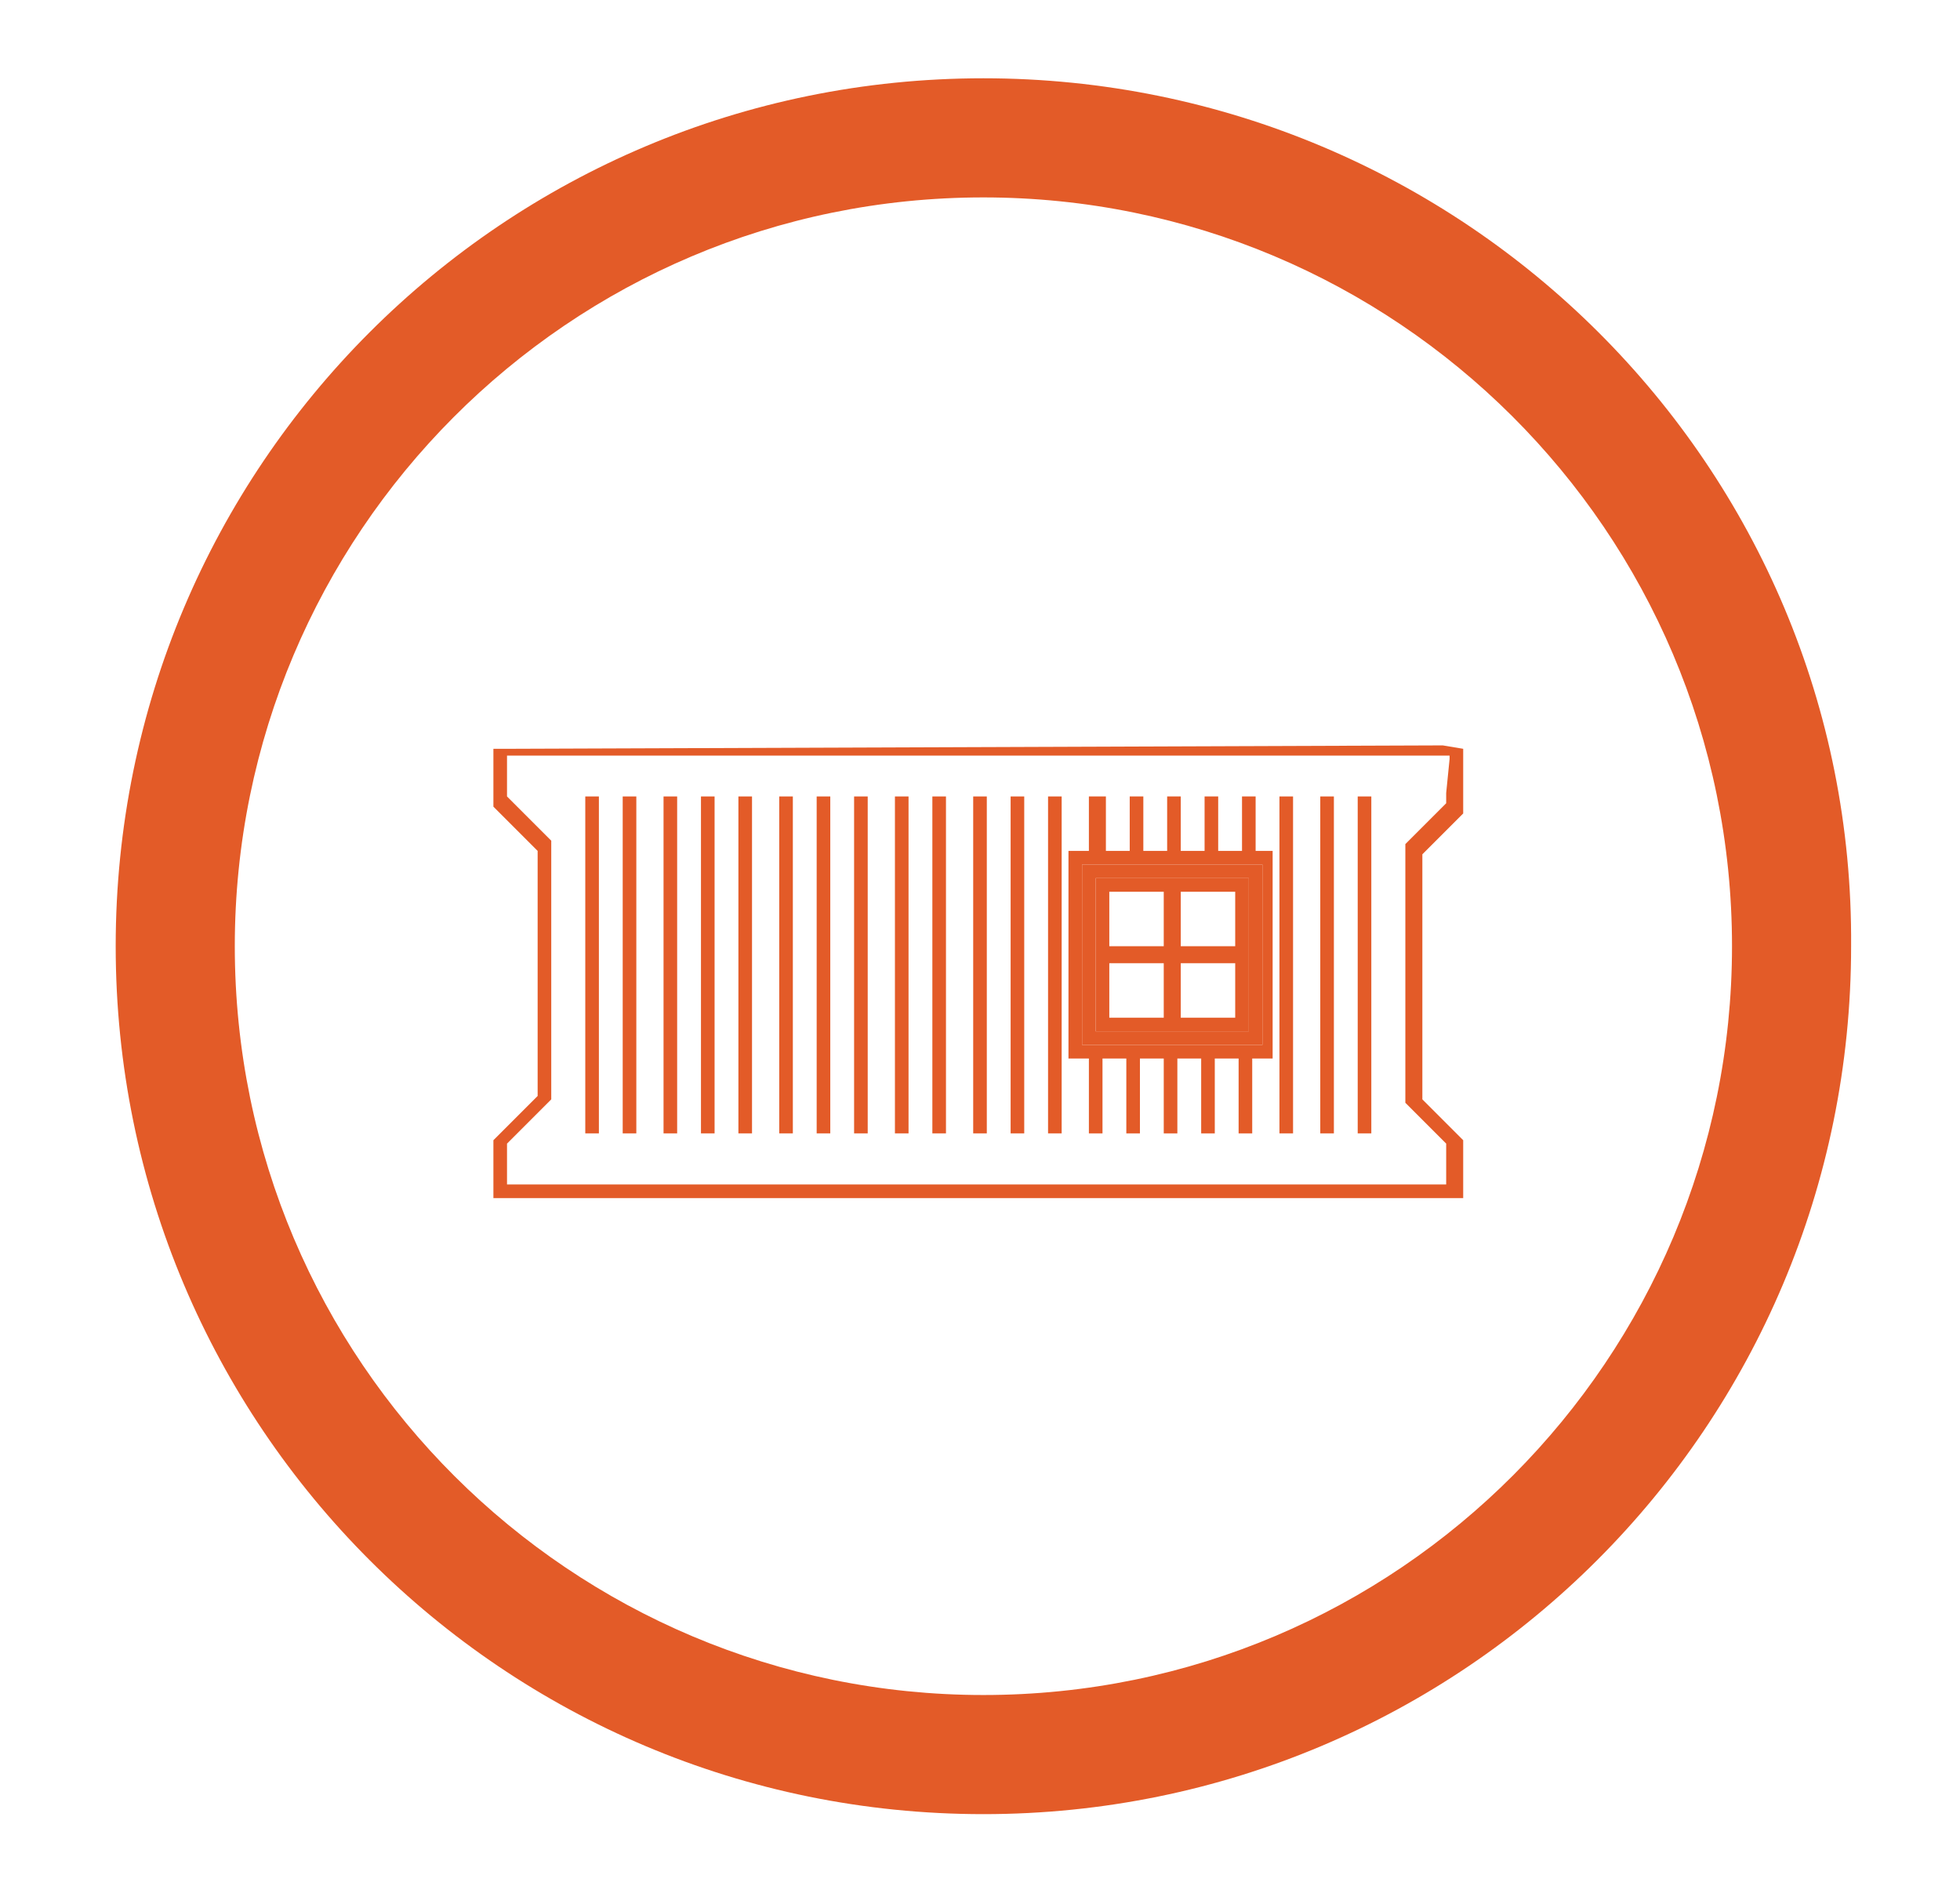 <?xml version="1.0" encoding="utf-8"?>
<!-- Generator: Adobe Illustrator 22.1.0, SVG Export Plug-In . SVG Version: 6.00 Build 0)  -->
<svg version="1.1" id="Capa_1" xmlns="http://www.w3.org/2000/svg" xmlns:xlink="http://www.w3.org/1999/xlink" x="0px" y="0px"
	 viewBox="0 0 57.6 55.4" style="enable-background:new 0 0 57.6 55.4;" xml:space="preserve">
<style type="text/css">
	.st0{fill:#E35B28;}
</style>
<g>
	<rect x="17.2" y="23.4" class="st0" width="0.4" height="9.9"/>
	<rect x="18.3" y="23.4" class="st0" width="0.4" height="9.9"/>
	<rect x="19.5" y="23.4" class="st0" width="0.4" height="9.9"/>
	<rect x="20.6" y="23.4" class="st0" width="0.4" height="9.9"/>
	<rect x="21.7" y="23.4" class="st0" width="0.4" height="9.9"/>
	<rect x="22.9" y="23.4" class="st0" width="0.4" height="9.9"/>
	<rect x="24" y="23.4" class="st0" width="0.4" height="9.9"/>
	<rect x="25.1" y="23.4" class="st0" width="0.4" height="9.9"/>
	<rect x="26.3" y="23.4" class="st0" width="0.4" height="9.9"/>
	<rect x="27.4" y="23.4" class="st0" width="0.4" height="9.9"/>
	<rect x="28.6" y="23.4" class="st0" width="0.4" height="9.9"/>
	<rect x="29.7" y="23.4" class="st0" width="0.4" height="9.9"/>
	<rect x="30.8" y="23.4" class="st0" width="0.4" height="9.9"/>
	<rect x="37.6" y="23.4" class="st0" width="0.4" height="9.9"/>
	<rect x="38.8" y="23.4" class="st0" width="0.4" height="9.9"/>
	<rect x="39.9" y="23.4" class="st0" width="0.4" height="9.9"/>
	<g>
		<path class="st0" d="M31.8,25.4v5.3h5.3v-5.3C37.1,25.4,31.8,25.4,31.8,25.4z M36.7,30.3h-4.5v-4.5h4.5V30.3z"/>
	</g>
	<path class="st0" d="M36.9,25v-1.6h-0.4V25h-0.7v-1.6h-0.4V25h-0.7v-1.6h-0.4V25h-0.7v-1.6h-0.4V25h-0.7v-1.6H32V25h-0.6v6.1H32
		v2.2h0.4v-2.2h0.7v2.2h0.4v-2.2h0.7v2.2h0.4v-2.2h0.7v2.2h0.4v-2.2h0.7v2.2h0.4v-2.2h0.6V25H36.9z M37.1,30.7h-5.3v-5.3h5.3V30.7z"
		/>
	<path class="st0" d="M32.2,25.8v4.5h4.5v-4.5H32.2z M32.6,26.2h1.6v1.6h-1.6V26.2z M32.6,29.9v-1.6h1.6v1.6l0,0H32.6z M36.3,29.9
		h-1.6l0,0v-1.6h1.6l0,0l0,0V29.9z M36.3,27.8h-1.6v-1.6h1.6V27.8z"/>
	<path class="st0" d="M42.4,21.9L42.4,21.9L15,22l0,0h-0.5l0,0v1.3v0.4l1.3,1.3v7.2l-1.3,1.3v1.7H43v-1.7l-1.2-1.2v-7.2l1.2-1.2
		v-0.4V22l0,0L42.4,21.9L42.4,21.9z M42.5,23.3v0.3l-1.2,1.2v7.6l1.2,1.2v1.2H14.9v-1.2l1.3-1.3v-7.6l-1.3-1.3v-1.1l0,0v-0.1h27.7
		v0.1l0,0L42.5,23.3L42.5,23.3z"/>
</g>
<path class="st0" d="M28.9,2.3C14.8,2.3,3.4,13.7,3.4,27.8s11.4,25.5,25.5,25.5s25.5-11.4,25.5-25.5C54.5,13.7,43,2.3,28.9,2.3z
	 M28.9,49.8c-12.1,0-22-9.8-22-22c0-12.1,9.8-22,22-22c12.1,0,22,9.8,22,22C50.9,39.9,41.1,49.8,28.9,49.8z"/>
</svg>
